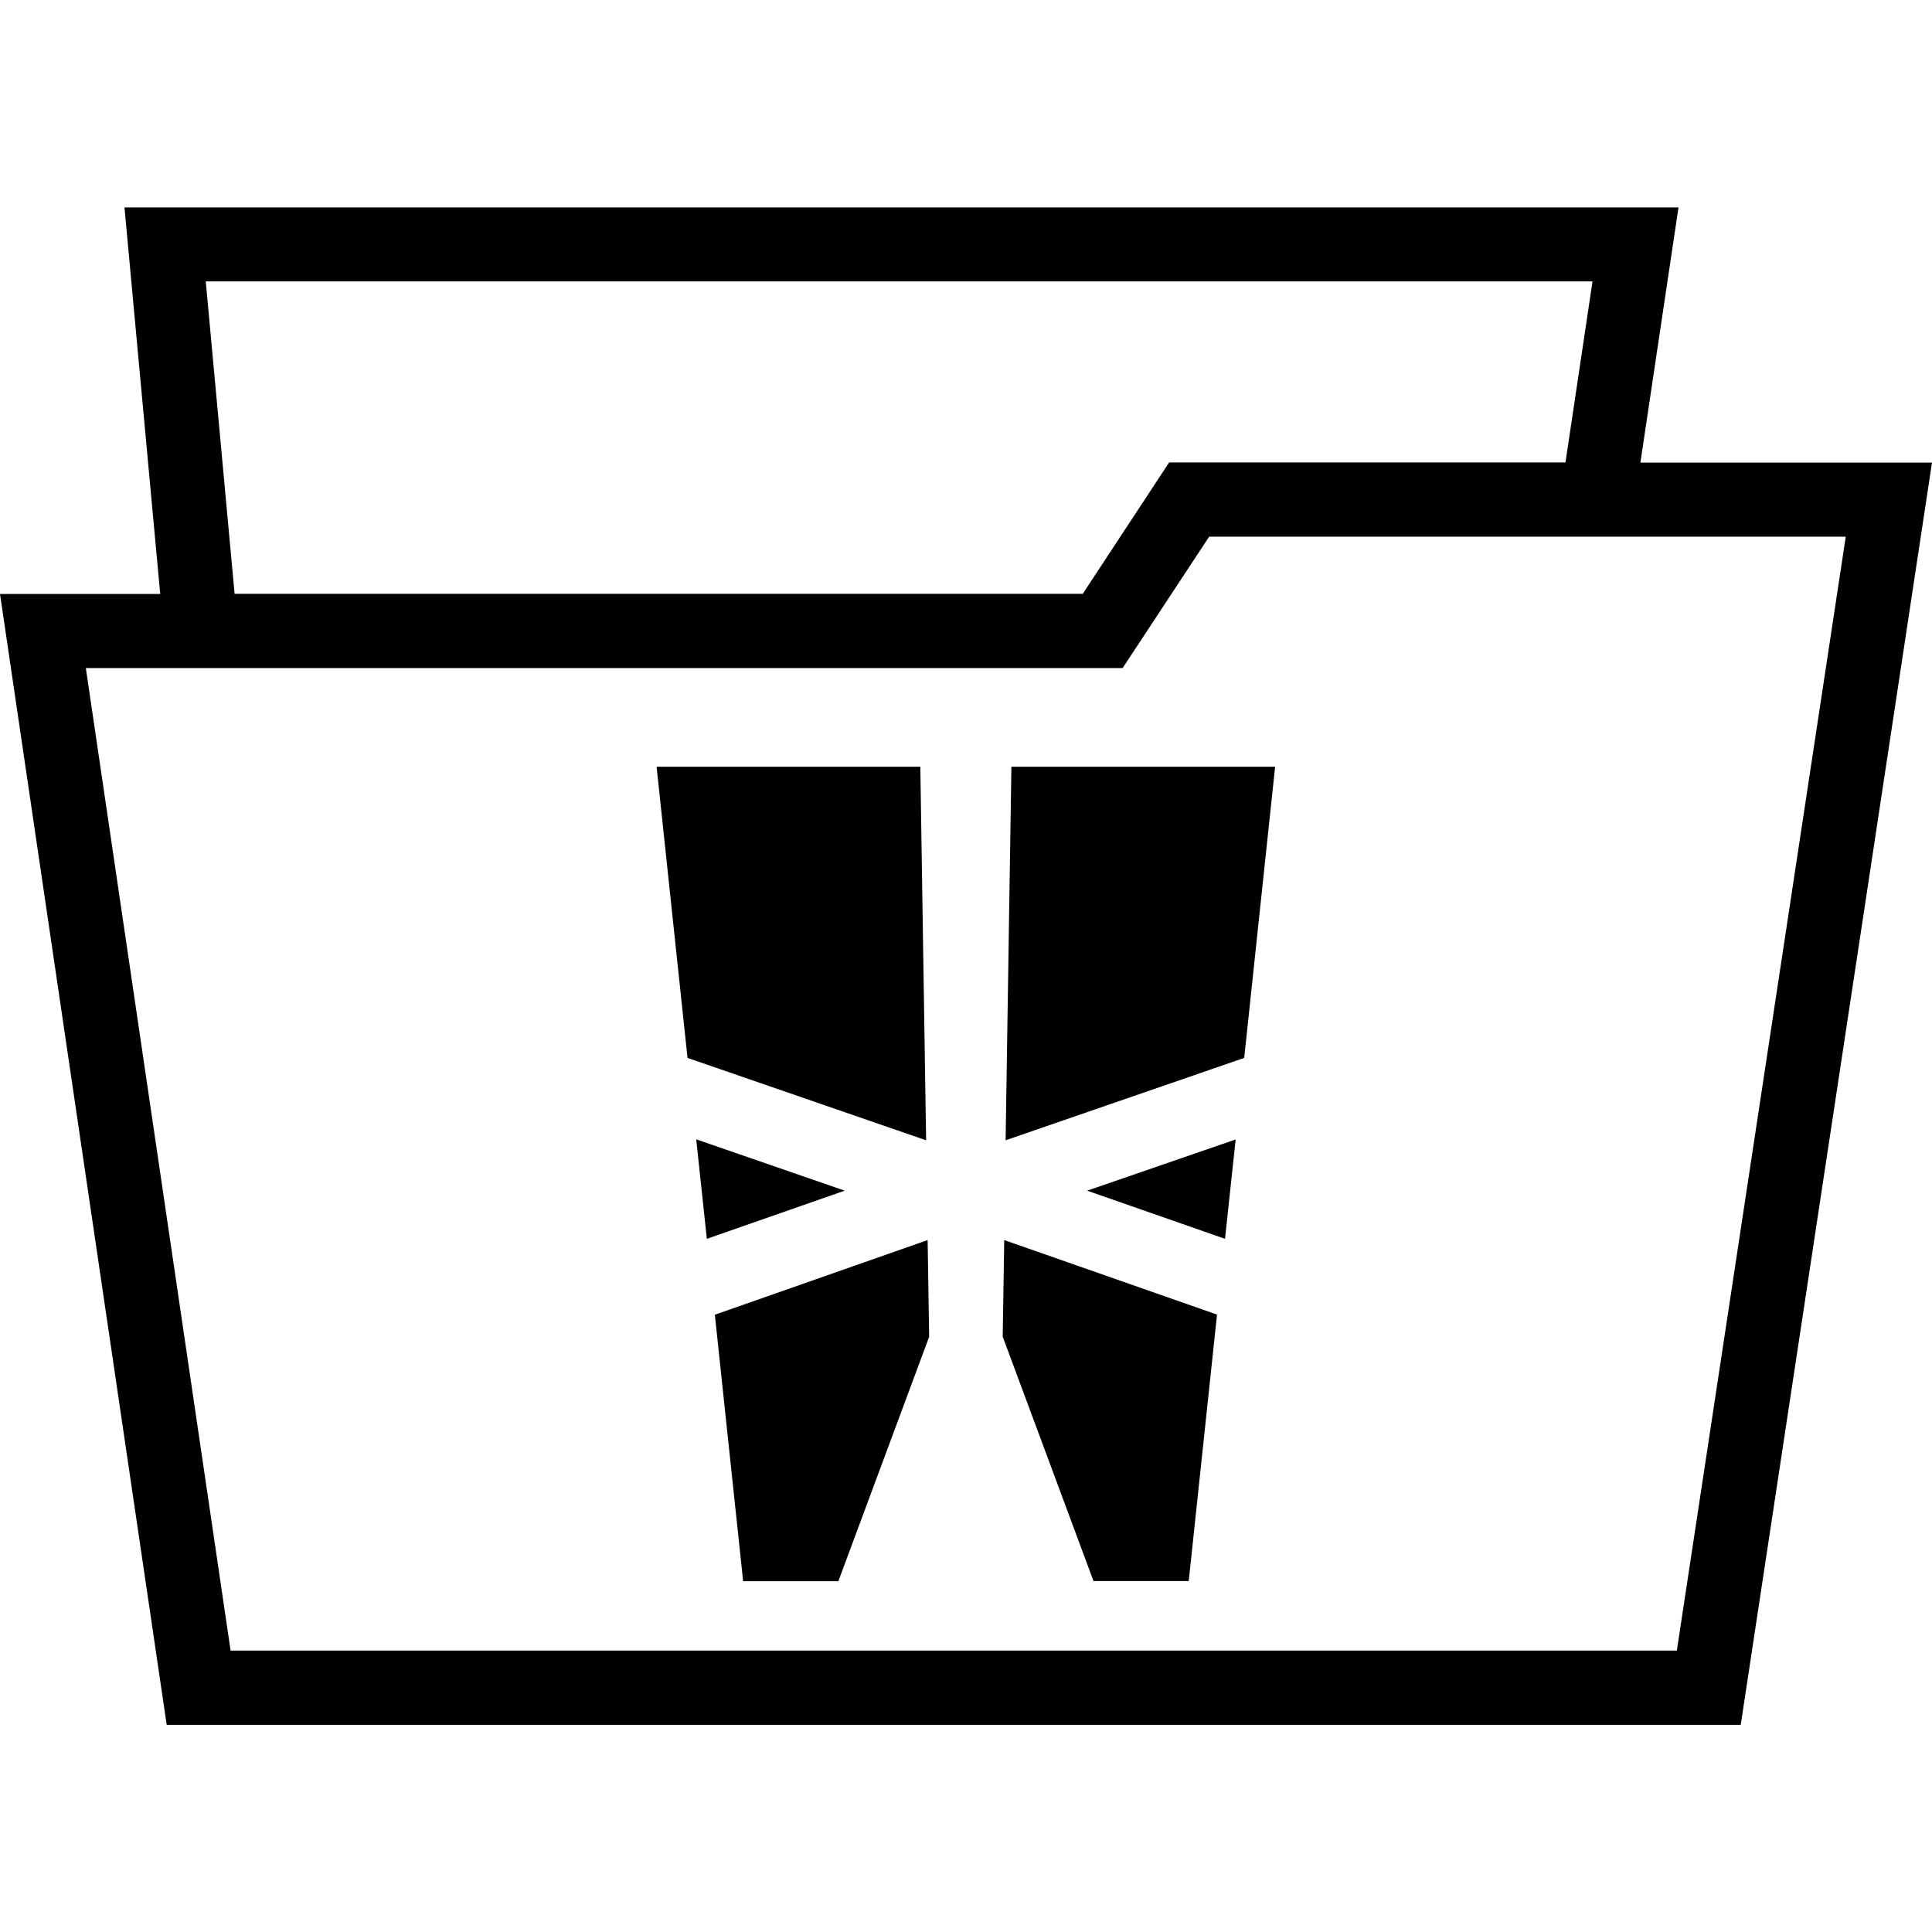 <?xml version="1.0" encoding="utf-8"?>

<!--
 ~   Copyright 2018, WSO2 Inc. (http://www.wso2.com)
 ~
 ~   Licensed under the Apache License, Version 2.0 (the "License");
 ~   you may not use this file except in compliance with the License.
 ~   You may obtain a copy of the License at
 ~
 ~        http://www.apache.org/licenses/LICENSE-2.0
 ~
 ~   Unless required by applicable law or agreed to in writing, software
 ~   distributed under the License is distributed on an "AS IS" BASIS,
 ~   WITHOUT WARRANTIES OR CONDITIONS OF ANY KIND, either express or implied.
 ~   See the License for the specific language governing permissions and
 ~   limitations under the License.
-->

<svg version="1.1" id="ballerina-project" xmlns="http://www.w3.org/2000/svg" xmlns:xlink="http://www.w3.org/1999/xlink" x="0px"
	 y="0px" viewBox="0 0 14 14" style="enable-background:new 0 0 14 14;" xml:space="preserve">
<path d="M11.887,3.352l0.276-1.849H0.902l0.259,2.801H0l1.208,8.195h11.406L14,3.352
	H11.887z M11.54,2.039l-0.196,1.312H8.472L7.846,4.303h-6.146l-0.209-2.264H11.54z
	 M12.151,11.961H1.671L0.622,4.841h7.513L8.762,3.889h4.613L12.151,11.961z
	 M6.121,8.628L5.122,8.977L5.045,8.256L6.121,8.628z M6.711,8.263L4.982,7.666
	l-0.224-2.11h1.911L6.711,8.263z M6.722,8.986l0.011,0.701l-0.658,1.771H5.385
	L5.18,9.527L6.722,8.986z M7.878,8.628l1.076-0.371L8.877,8.977L7.878,8.628z
	 M7.329,5.556h1.911l-0.224,2.11L7.287,8.263L7.329,5.556z M7.277,8.986
	l1.542,0.54l-0.205,1.931H7.924l-0.658-1.771L7.277,8.986z"/>
</svg>
